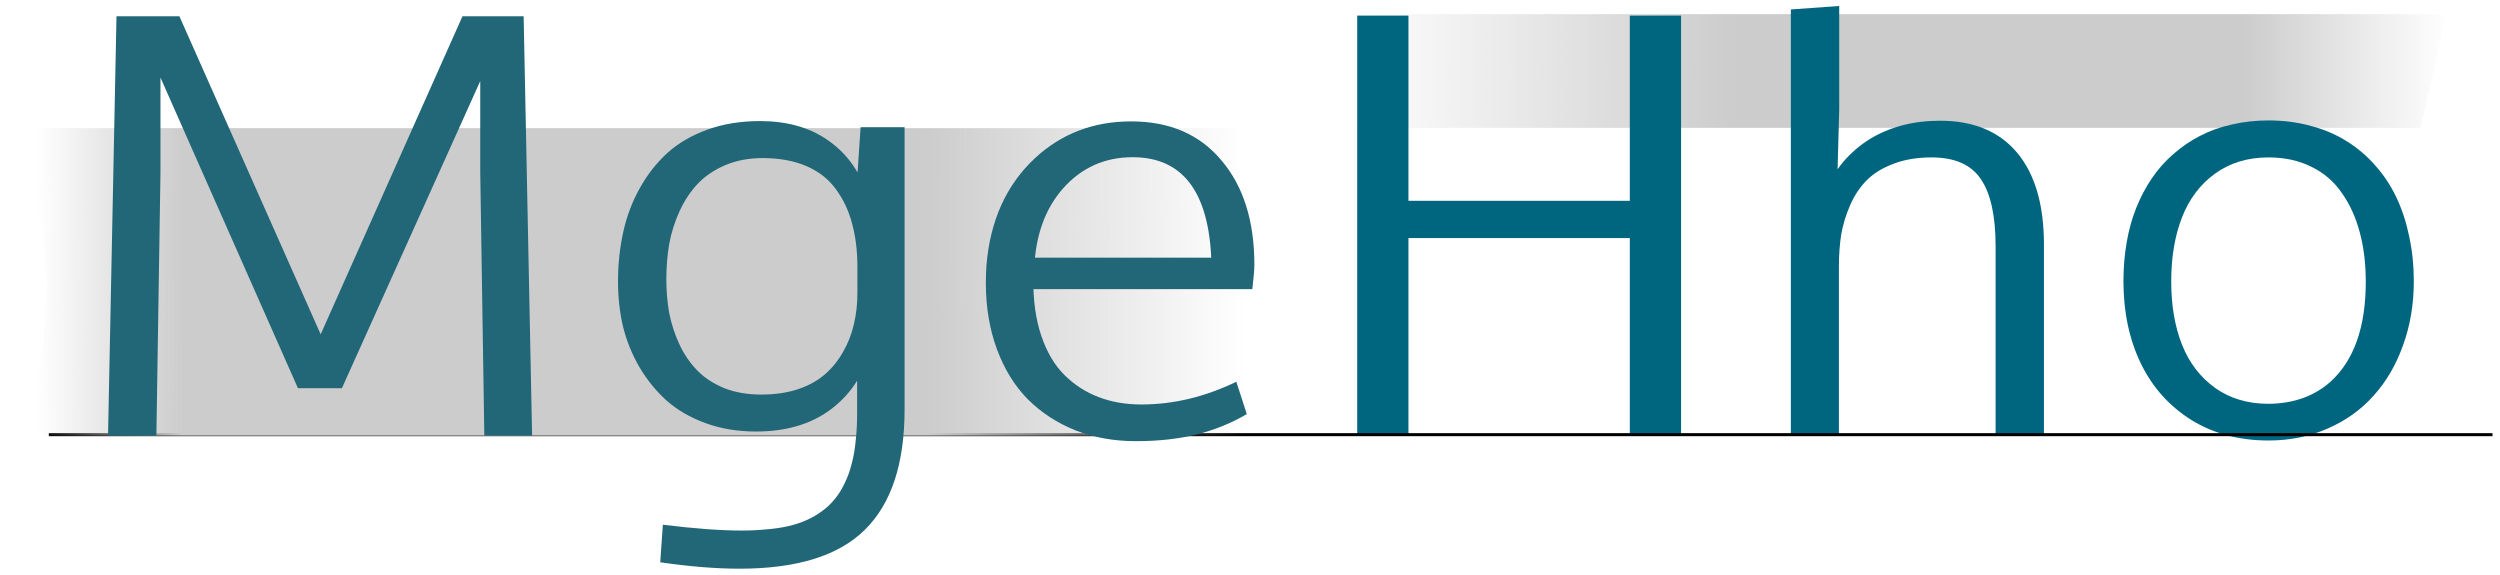 <?xml version="1.0" encoding="UTF-8" standalone="no"?>
<!-- Created with Inkscape (http://www.inkscape.org/) -->

<svg
   xmlns:dc="http://purl.org/dc/elements/1.1/"
   xmlns:cc="http://creativecommons.org/ns#"
   xmlns:rdf="http://www.w3.org/1999/02/22-rdf-syntax-ns#"
   xmlns:svg="http://www.w3.org/2000/svg"
   xmlns="http://www.w3.org/2000/svg"
   xmlns:xlink="http://www.w3.org/1999/xlink"
   version="1.1"
   width="838.275"
   height="192.703"
   id="svg2">
  <defs
     id="defs4">
    <linearGradient
       id="linearGradient3956">
      <stop
         id="stop3958"
         style="stop-color:#cccccc;stop-opacity:0"
         offset="0" />
      <stop
         id="stop3960"
         style="stop-color:#cccccc;stop-opacity:1"
         offset="0.353" />
      <stop
         id="stop3962"
         style="stop-color:#cccccc;stop-opacity:1"
         offset="0.815" />
      <stop
         id="stop3964"
         style="stop-color:#cccccc;stop-opacity:0"
         offset="1" />
    </linearGradient>
    <linearGradient
       id="linearGradient3769">
      <stop
         id="stop3771"
         style="stop-color:#cccccc;stop-opacity:0"
         offset="0" />
      <stop
         id="stop3777"
         style="stop-color:#cccccc;stop-opacity:1"
         offset="0.121" />
      <stop
         id="stop3781"
         style="stop-color:#cccccc;stop-opacity:1"
         offset="0.736" />
      <stop
         id="stop3773"
         style="stop-color:#cccccc;stop-opacity:0"
         offset="1" />
    </linearGradient>
    <linearGradient
       x1="259.229"
       y1="621.013"
       x2="664.192"
       y2="620.296"
       id="linearGradient3952"
       xlink:href="#linearGradient3769"
       gradientUnits="userSpaceOnUse"
       gradientTransform="matrix(1,0,0,2.787,63,-1209.255)" />
    <linearGradient
       x1="305.618"
       y1="621.013"
       x2="647.152"
       y2="621.013"
       id="linearGradient3954"
       xlink:href="#linearGradient3956"
       gradientUnits="userSpaceOnUse"
       gradientTransform="matrix(1.078,0,0,1.031,12.633,117.353)" />
  </defs>
  <g
     transform="translate(-71.838,-606.515)"
     id="layer1">
    <g
       transform="translate(182,-127)"
       id="g3825">
      <path
         d="m 280.838,738.256 429.314,0 -8.623,38.124 -415.852,0 c 11.302,-10.139 16.643,-25.146 -4.84,-38.124 z"
         id="path3787"
         style="fill:url(#linearGradient3954);fill-opacity:1;fill-rule:nonzero;stroke:none" />
      <g
         transform="translate(149,123)"
         id="g3789"
         style="font-size:40px;font-style:normal;font-weight:normal;line-height:125%;letter-spacing:0px;word-spacing:0px;fill:#006680;fill-opacity:1;stroke:none;font-family:Sans">
        <path
           d="m 195.922,756.362 17.188,0 0,-70.801 -6.25,4.785 87.012,0 -6.543,-4.785 0,70.801 17.188,0 0,-140.625 -17.188,0 0,66.895 6.25,-4.785 -86.719,0 6.25,4.785 0,-66.895 -17.188,0 0,140.625"
           id="path3791"
           style="font-size:200px;font-variant:normal;font-stretch:normal;fill:#006680;font-family:OxygenSans;-inkscape-font-specification:OxygenSans" />
        <path
           d="m 341.332,756.362 16.113,0 0,-56.543 c -3e-5,-3.841 0.26,-7.422 0.781,-10.742 0.586,-3.32 1.595,-6.608 3.027,-9.863 1.432,-3.255 3.288,-6.022 5.566,-8.301 2.279,-2.279 5.241,-4.101 8.887,-5.469 3.711,-1.432 7.975,-2.148 12.793,-2.148 7.747,9e-5 13.249,2.409 16.504,7.227 3.32,4.818 4.98,12.337 4.98,22.559 l 0,63.281 16.211,0 0,-63.867 c -1e-4,-13.346 -2.995,-23.6 -8.984,-30.762 -5.99,-7.161 -14.616,-10.742 -25.879,-10.742 -4.492,10e-5 -8.724,0.521 -12.695,1.562 -3.906,1.042 -7.52,2.572 -10.84,4.59 -3.255,2.018 -6.185,4.525 -8.789,7.52 -2.539,2.995 -4.59,6.413 -6.152,10.254 l 3.906,1.367 0.781,-29.102 0,-34.668 -16.211,1.172 0,142.676"
           id="path3793"
           style="font-size:200px;font-variant:normal;font-stretch:normal;fill:#006680;font-family:OxygenSans;-inkscape-font-specification:OxygenSans" />
        <path
           d="m 501.488,745.913 c -6.966,10e-6 -12.956,-1.79 -17.969,-5.371 -4.948,-3.581 -8.626,-8.398 -11.035,-14.453 -2.409,-6.12 -3.613,-13.184 -3.613,-21.191 -2e-5,-8.138 1.204,-15.299 3.613,-21.484 2.409,-6.185 6.087,-11.068 11.035,-14.648 5.013,-3.646 11.003,-5.469 17.969,-5.469 5.404,9e-5 10.189,1.042 14.355,3.125 4.167,2.018 7.552,4.915 10.156,8.691 2.669,3.711 4.687,8.106 6.055,13.184 1.367,5.013 2.051,10.579 2.051,16.699 -9e-5,15.234 -3.971,26.432 -11.914,33.594 -5.469,4.818 -12.37,7.259 -20.703,7.324 m 0,12.305 c 7.161,0 13.769,-1.335 19.824,-4.004 6.12,-2.669 11.263,-6.348 15.43,-11.035 4.232,-4.687 7.519,-10.319 9.863,-16.895 2.409,-6.641 3.613,-13.802 3.613,-21.484 -1.1e-4,-5.273 -0.521,-10.286 -1.562,-15.039 -0.977,-4.753 -2.409,-9.115 -4.297,-13.086 -1.888,-3.971 -4.264,-7.552 -7.129,-10.742 -2.8,-3.19 -5.99,-5.892 -9.57,-8.105 -3.516,-2.213 -7.487,-3.906 -11.914,-5.078 -4.427,-1.237 -9.18,-1.855 -14.258,-1.855 -4.297,1.1e-4 -8.398,0.456 -12.305,1.367 -3.841,0.846 -7.389,2.116 -10.645,3.809 -3.19,1.628 -6.152,3.646 -8.887,6.055 -2.734,2.344 -5.143,5.046 -7.227,8.105 -2.083,3.06 -3.841,6.38 -5.273,9.961 -1.432,3.581 -2.507,7.454 -3.223,11.621 -0.716,4.102 -1.074,8.431 -1.074,12.988 -1e-5,10.352 1.953,19.564 5.859,27.637 3.906,8.008 9.57,14.323 16.992,18.945 7.422,4.557 16.016,6.836 25.781,6.836"
           id="path3795"
           style="font-size:200px;font-variant:normal;font-stretch:normal;fill:#006680;font-family:OxygenSans;-inkscape-font-specification:OxygenSans" />
      </g>
    </g>
    <g
       transform="translate(-238,179.227)"
       id="g3817">
      <path
         d="m 326.202,573.035 819.402,0"
         id="path3783"
         style="fill:none;stroke:#000000;stroke-width:1.018;stroke-linecap:butt;stroke-linejoin:miter;stroke-miterlimit:4;stroke-opacity:1;stroke-dasharray:none" />
      <path
         d="m 311.838,470.256 451.314,0 -8,103.124 -419.152,0 -19.672,0 c 10.486,-27.427 15.441,-68.018 -4.49,-103.124 z"
         id="rect2998"
         style="fill:url(#linearGradient3952);fill-opacity:1;fill-rule:nonzero;stroke:none" />
      <g
         id="text3799"
         style="font-size:40px;font-style:normal;font-weight:normal;line-height:125%;letter-spacing:0px;word-spacing:0px;fill:#216778;fill-opacity:1;stroke:none;font-family:Sans">
        <path
           d="m 346.066,573.362 16.211,0 1.367,-87.988 0,-39.355 -3.223,0 49.316,111.426 14.746,0 50.195,-111.426 -3.809,0 0,38.965 1.367,88.379 16.016,0 -2.832,-140.625 -20.508,0 -51.074,114.551 7.031,0 -50.879,-114.551 -21.094,0 -2.832,140.625"
           id="path3811"
           style="font-size:200px;font-variant:normal;font-stretch:normal;fill:#216778;font-family:OxygenSans;-inkscape-font-specification:OxygenSans" />
        <path
           d="m 565.109,559.593 c -4.622,2e-5 -8.757,-0.716 -12.402,-2.148 -3.646,-1.497 -6.673,-3.483 -9.082,-5.957 -2.409,-2.474 -4.395,-5.371 -5.957,-8.691 -1.563,-3.385 -2.702,-6.868 -3.418,-10.449 -0.651,-3.646 -0.977,-7.422 -0.977,-11.328 -3e-5,-4.232 0.325,-8.236 0.977,-12.012 0.716,-3.841 1.888,-7.519 3.516,-11.035 1.628,-3.516 3.646,-6.543 6.055,-9.082 2.474,-2.604 5.566,-4.687 9.277,-6.25 3.711,-1.562 7.845,-2.344 12.402,-2.344 5.729,9e-5 10.677,0.912 14.844,2.734 4.167,1.823 7.454,4.427 9.863,7.812 2.474,3.385 4.264,7.227 5.371,11.523 1.172,4.297 1.758,9.115 1.758,14.453 l 0,8.691 c -9e-5,3.711 -0.391,7.194 -1.172,10.449 -0.716,3.255 -1.921,6.348 -3.613,9.277 -1.628,2.93 -3.678,5.469 -6.152,7.617 -2.409,2.083 -5.436,3.744 -9.082,4.98 -3.646,1.172 -7.715,1.758 -12.207,1.758 m 48.047,4.98 0,-94.629 -14.746,0 -1.465,21.68 3.32,-0.293 c -2.669,-7.357 -7.031,-13.086 -13.086,-17.188 -6.055,-4.167 -13.574,-6.25 -22.559,-6.25 -6.38,1.1e-4 -12.207,0.944 -17.48,2.832 -5.273,1.888 -9.766,4.492 -13.477,7.812 -3.646,3.32 -6.738,7.259 -9.277,11.816 -2.539,4.492 -4.395,9.408 -5.566,14.746 -1.172,5.274 -1.758,10.84 -1.758,16.699 -10e-6,5.143 0.553,10.124 1.66,14.941 1.172,4.753 2.995,9.277 5.469,13.574 2.539,4.297 5.566,8.04 9.082,11.23 3.581,3.19 7.943,5.729 13.086,7.617 5.143,1.888 10.807,2.832 16.992,2.832 9.961,0 18.229,-2.409 24.805,-7.227 6.575,-4.883 10.905,-11.23 12.988,-19.043 l -3.906,-0.195 0,20.41 c -9e-5,3.32 -0.163,6.38 -0.488,9.18 -0.261,2.865 -0.716,5.469 -1.367,7.812 -0.586,2.344 -1.367,4.492 -2.344,6.445 -0.912,1.953 -1.986,3.678 -3.223,5.176 -1.237,1.562 -2.669,2.93 -4.297,4.102 -1.563,1.172 -3.288,2.181 -5.176,3.027 -1.888,0.846 -3.971,1.53 -6.25,2.051 -2.279,0.521 -4.72,0.879 -7.324,1.074 -2.539,0.26 -5.306,0.391 -8.301,0.391 -7.031,-3e-5 -15.82,-0.651 -26.367,-1.953 l -0.879,12.598 c 9.831,1.432 18.717,2.148 26.66,2.148 19.206,-5e-5 33.203,-4.362 41.992,-13.086 8.854,-8.724 13.281,-22.168 13.281,-40.332"
           id="path3813"
           style="font-size:200px;font-variant:normal;font-stretch:normal;fill:#216778;font-family:OxygenSans;-inkscape-font-specification:OxygenSans" />
        <path
           d="m 690.695,575.218 c 7.487,0 14.29,-0.749 20.41,-2.246 6.12,-1.562 11.719,-3.841 16.797,-6.836 l -3.516,-10.84 c -10.482,5.078 -21.094,7.617 -31.836,7.617 -5.208,10e-6 -9.961,-0.814 -14.258,-2.441 -4.297,-1.628 -8.106,-4.069 -11.426,-7.324 -3.32,-3.255 -5.925,-7.617 -7.812,-13.086 -1.888,-5.534 -2.8,-11.947 -2.734,-19.238 l -4.297,3.418 77.734,0 c 0.456,-3.776 0.683,-6.51 0.684,-8.203 -1.1e-4,-14.648 -3.678,-26.302 -11.035,-34.961 -7.292,-8.724 -17.383,-13.086 -30.273,-13.086 -12.565,1e-4 -23.275,4.069 -32.129,12.207 -9.701,8.984 -15.169,21.029 -16.406,36.133 -0.13,1.953 -0.195,3.906 -0.195,5.859 -10e-6,8.073 1.237,15.462 3.711,22.168 2.474,6.706 5.924,12.305 10.352,16.797 4.492,4.492 9.831,7.975 16.016,10.449 6.185,2.409 12.923,3.613 20.215,3.613 M 656.613,517.308 c 0.456,-11.198 3.743,-20.215 9.863,-27.051 6.185,-6.836 13.9,-10.254 23.145,-10.254 17.513,9e-5 26.335,12.63 26.465,37.891 l 4.59,-4.199 -68.652,0 4.59,3.613"
           id="path3815"
           style="font-size:200px;font-variant:normal;font-stretch:normal;fill:#216778;font-family:OxygenSans;-inkscape-font-specification:OxygenSans" />
      </g>
    </g>
  </g>
</svg>
